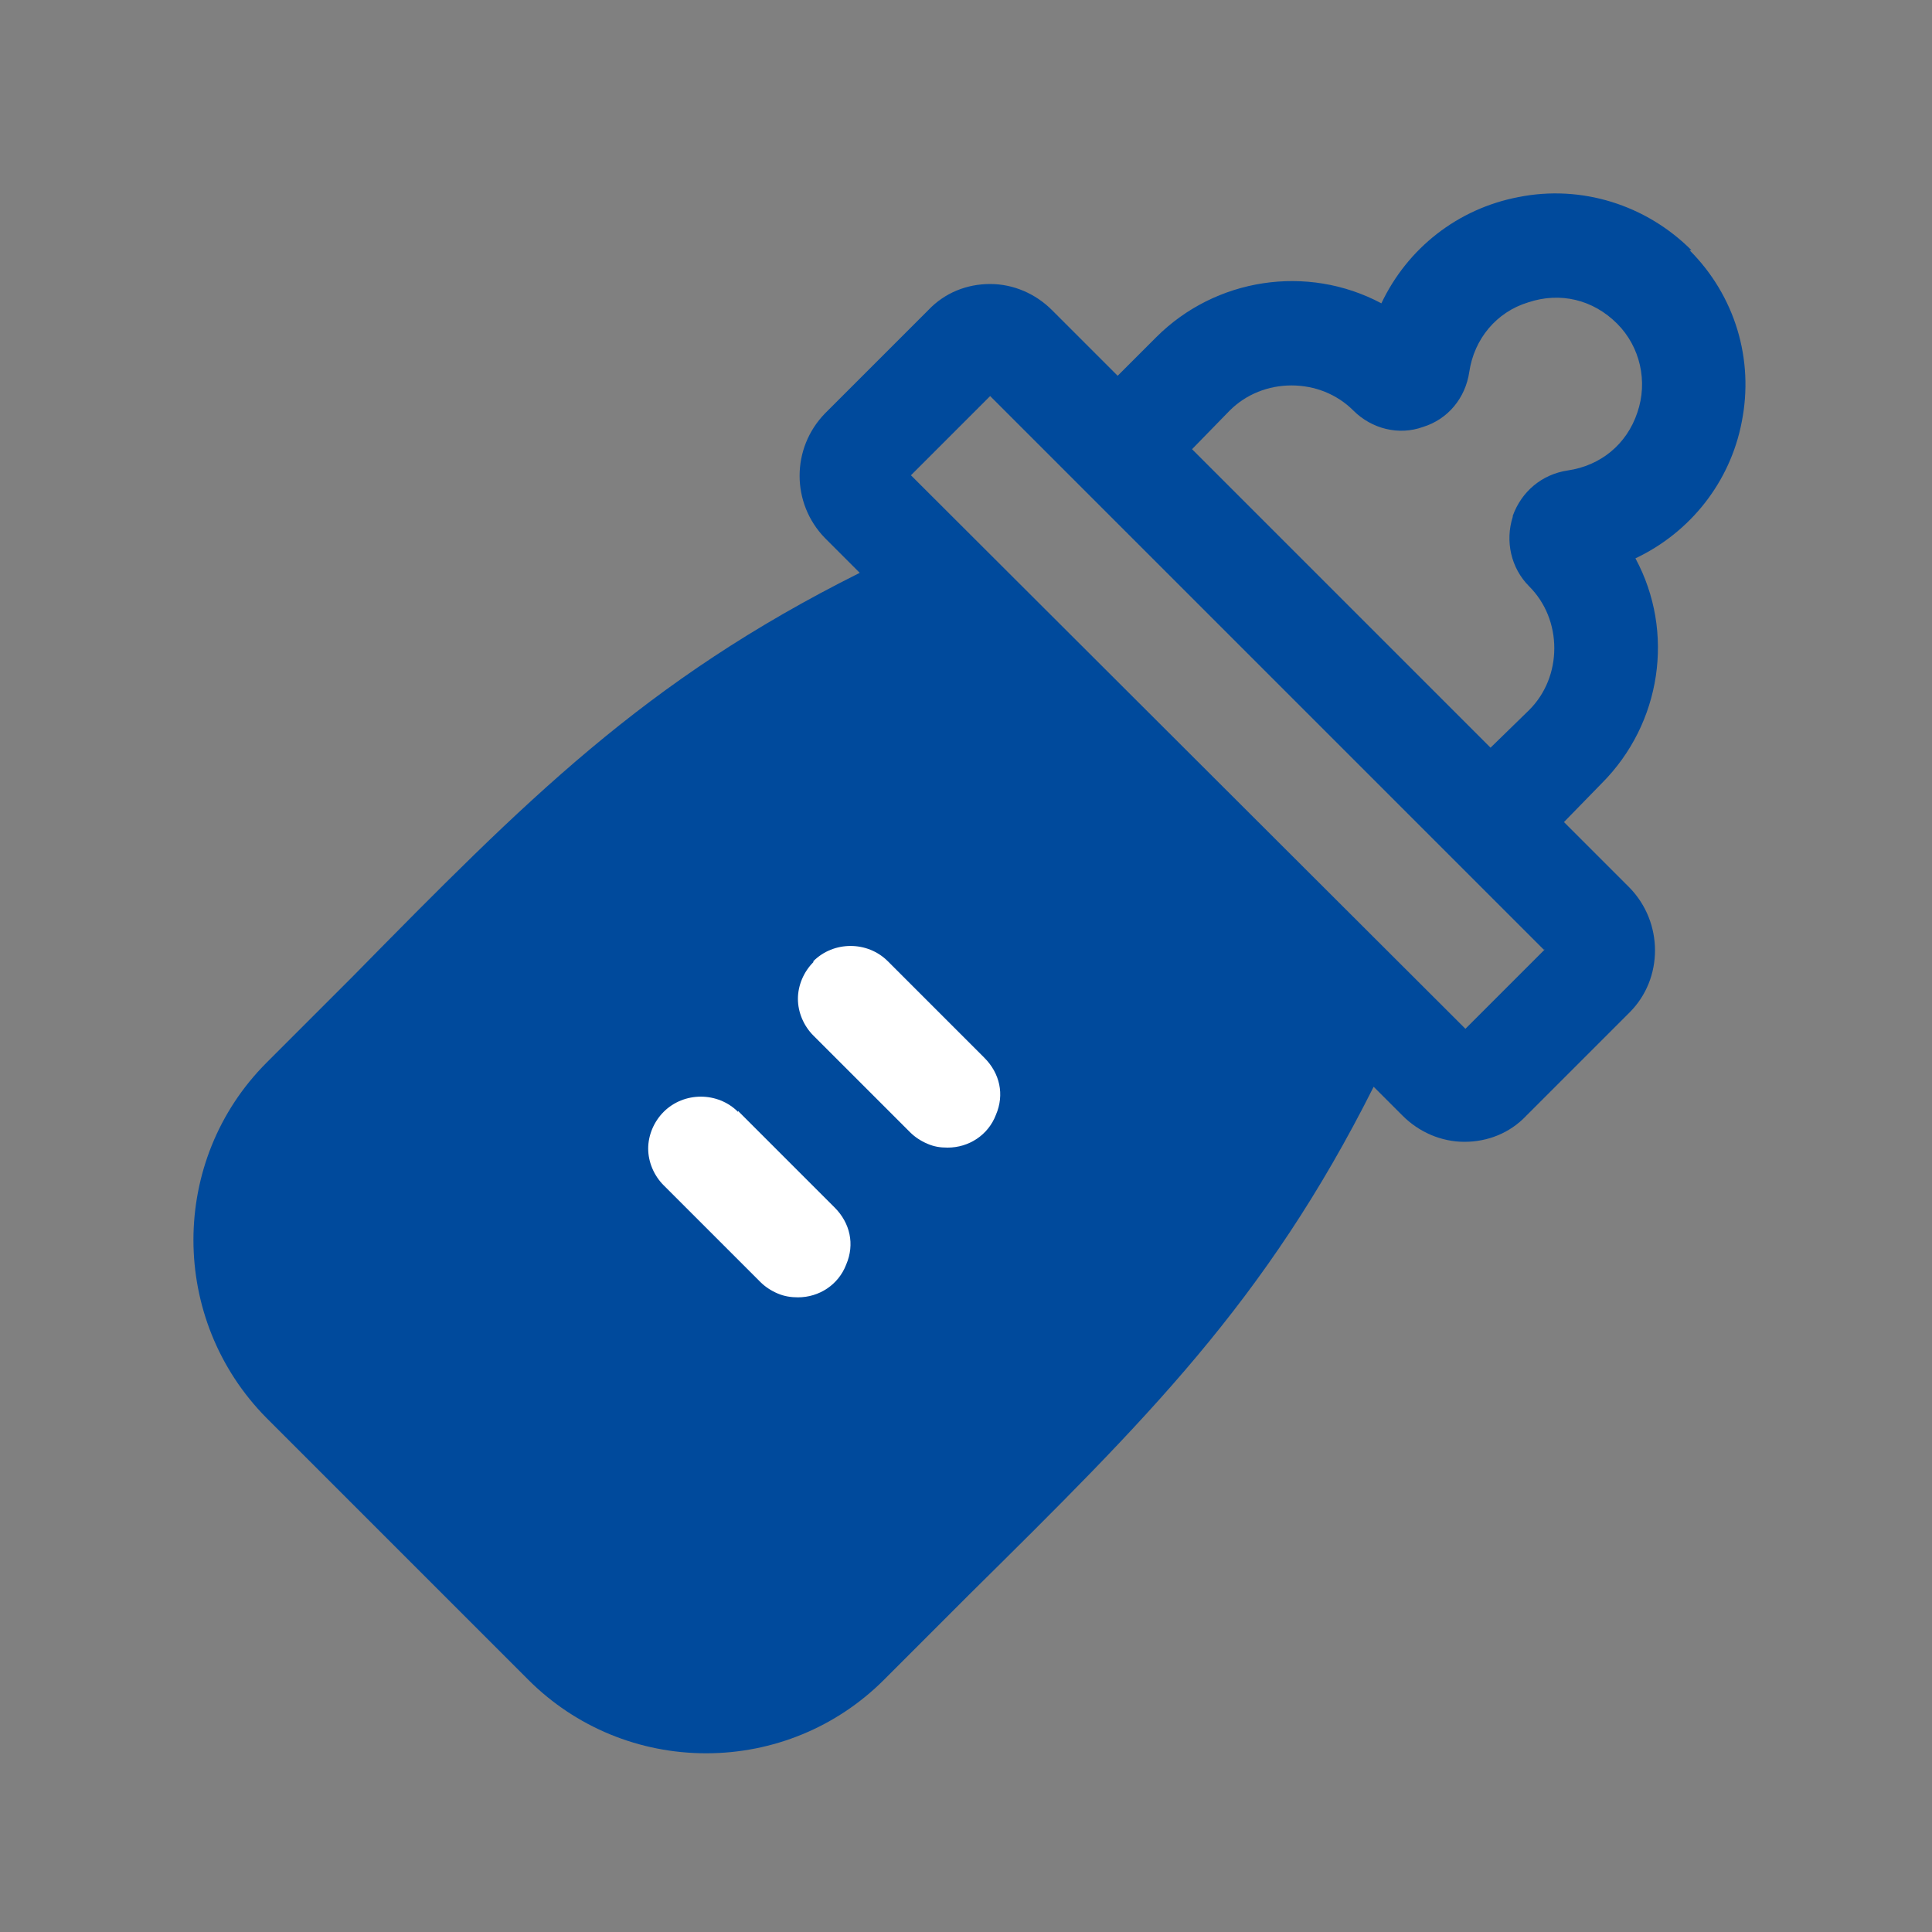 <svg width="20" height="20" viewBox="0 0 20 20" fill="none" xmlns="http://www.w3.org/2000/svg">
<rect x="0" y="0" width="20" height="20" fill="#808080" stroke="none"/>
<g clip-path="url(#clip0_13728_45186)">
<path d="M17.51 2.59C17.04 2.12 16.37 1.91 15.72 2.04C15.09 2.16 14.57 2.57 14.3 3.14C13.53 2.73 12.58 2.88 11.97 3.49L11.57 3.89L10.89 3.21C10.72 3.04 10.49 2.94 10.25 2.94C10.01 2.94 9.78 3.03 9.61 3.21L8.54 4.28C8.19 4.64 8.19 5.21 8.54 5.57L8.9 5.93C6.66 7.05 5.45 8.28 3.64 10.12C3.36 10.4 3.07 10.69 2.76 11C1.75 12.01 1.75 13.66 2.76 14.68L5.47 17.39C5.96 17.88 6.62 18.15 7.31 18.15C8 18.15 8.66 17.88 9.15 17.39C9.46 17.08 9.75 16.79 10.03 16.51C11.87 14.69 13.1 13.48 14.22 11.25L14.52 11.55C14.69 11.72 14.92 11.82 15.16 11.82C15.4 11.82 15.63 11.73 15.8 11.55L16.87 10.48C17.22 10.13 17.22 9.55 16.87 9.19L16.19 8.51L16.58 8.11C17.2 7.49 17.34 6.54 16.93 5.78C17.5 5.51 17.91 4.99 18.03 4.37C18.16 3.72 17.96 3.06 17.49 2.59H17.51ZM15.66 5.35C15.58 5.6 15.64 5.88 15.83 6.07C16 6.24 16.09 6.47 16.09 6.71C16.09 6.95 16 7.18 15.83 7.35L15.43 7.74L12.34 4.65L12.73 4.25C12.9 4.08 13.13 3.99 13.37 3.99C13.61 3.99 13.84 4.08 14.01 4.25C14.2 4.44 14.48 4.51 14.73 4.42C14.99 4.34 15.17 4.12 15.21 3.85C15.26 3.51 15.49 3.23 15.82 3.13C16.15 3.02 16.49 3.1 16.74 3.35C16.98 3.59 17.06 3.95 16.95 4.27C16.84 4.6 16.57 4.82 16.23 4.87C15.96 4.91 15.75 5.09 15.66 5.34V5.35ZM15.99 9.83L15.17 10.65L9.43 4.92L10.25 4.1L15.98 9.83H15.99Z" fill="#004A9C"/>
<path d="M7.64 11.51C7.43 11.3 7.08 11.3 6.87 11.51C6.77 11.61 6.71 11.75 6.71 11.89C6.71 12.03 6.77 12.17 6.87 12.27L7.87 13.27C7.92 13.32 7.98 13.36 8.05 13.39C8.12 13.42 8.19 13.43 8.26 13.43C8.48 13.43 8.68 13.3 8.76 13.09C8.85 12.88 8.8 12.66 8.64 12.5L7.64 11.5V11.51Z" fill="white"/>
<path d="M8.42 9.96C8.32 10.06 8.26 10.2 8.26 10.34C8.26 10.48 8.32 10.62 8.42 10.72L9.42 11.72C9.47 11.77 9.53 11.81 9.6 11.84C9.67 11.87 9.73 11.88 9.81 11.88C10.03 11.88 10.23 11.75 10.31 11.54C10.4 11.33 10.35 11.11 10.19 10.95L9.19 9.95C8.98 9.74 8.63 9.74 8.42 9.95V9.96Z" fill="white"/>
</g>
<defs>
<clipPath id="clip0_13728_45186">
<rect width="16.09" height="16.15" fill="white" transform="translate(2 2)"/>
</clipPath>
</defs>
</svg>
